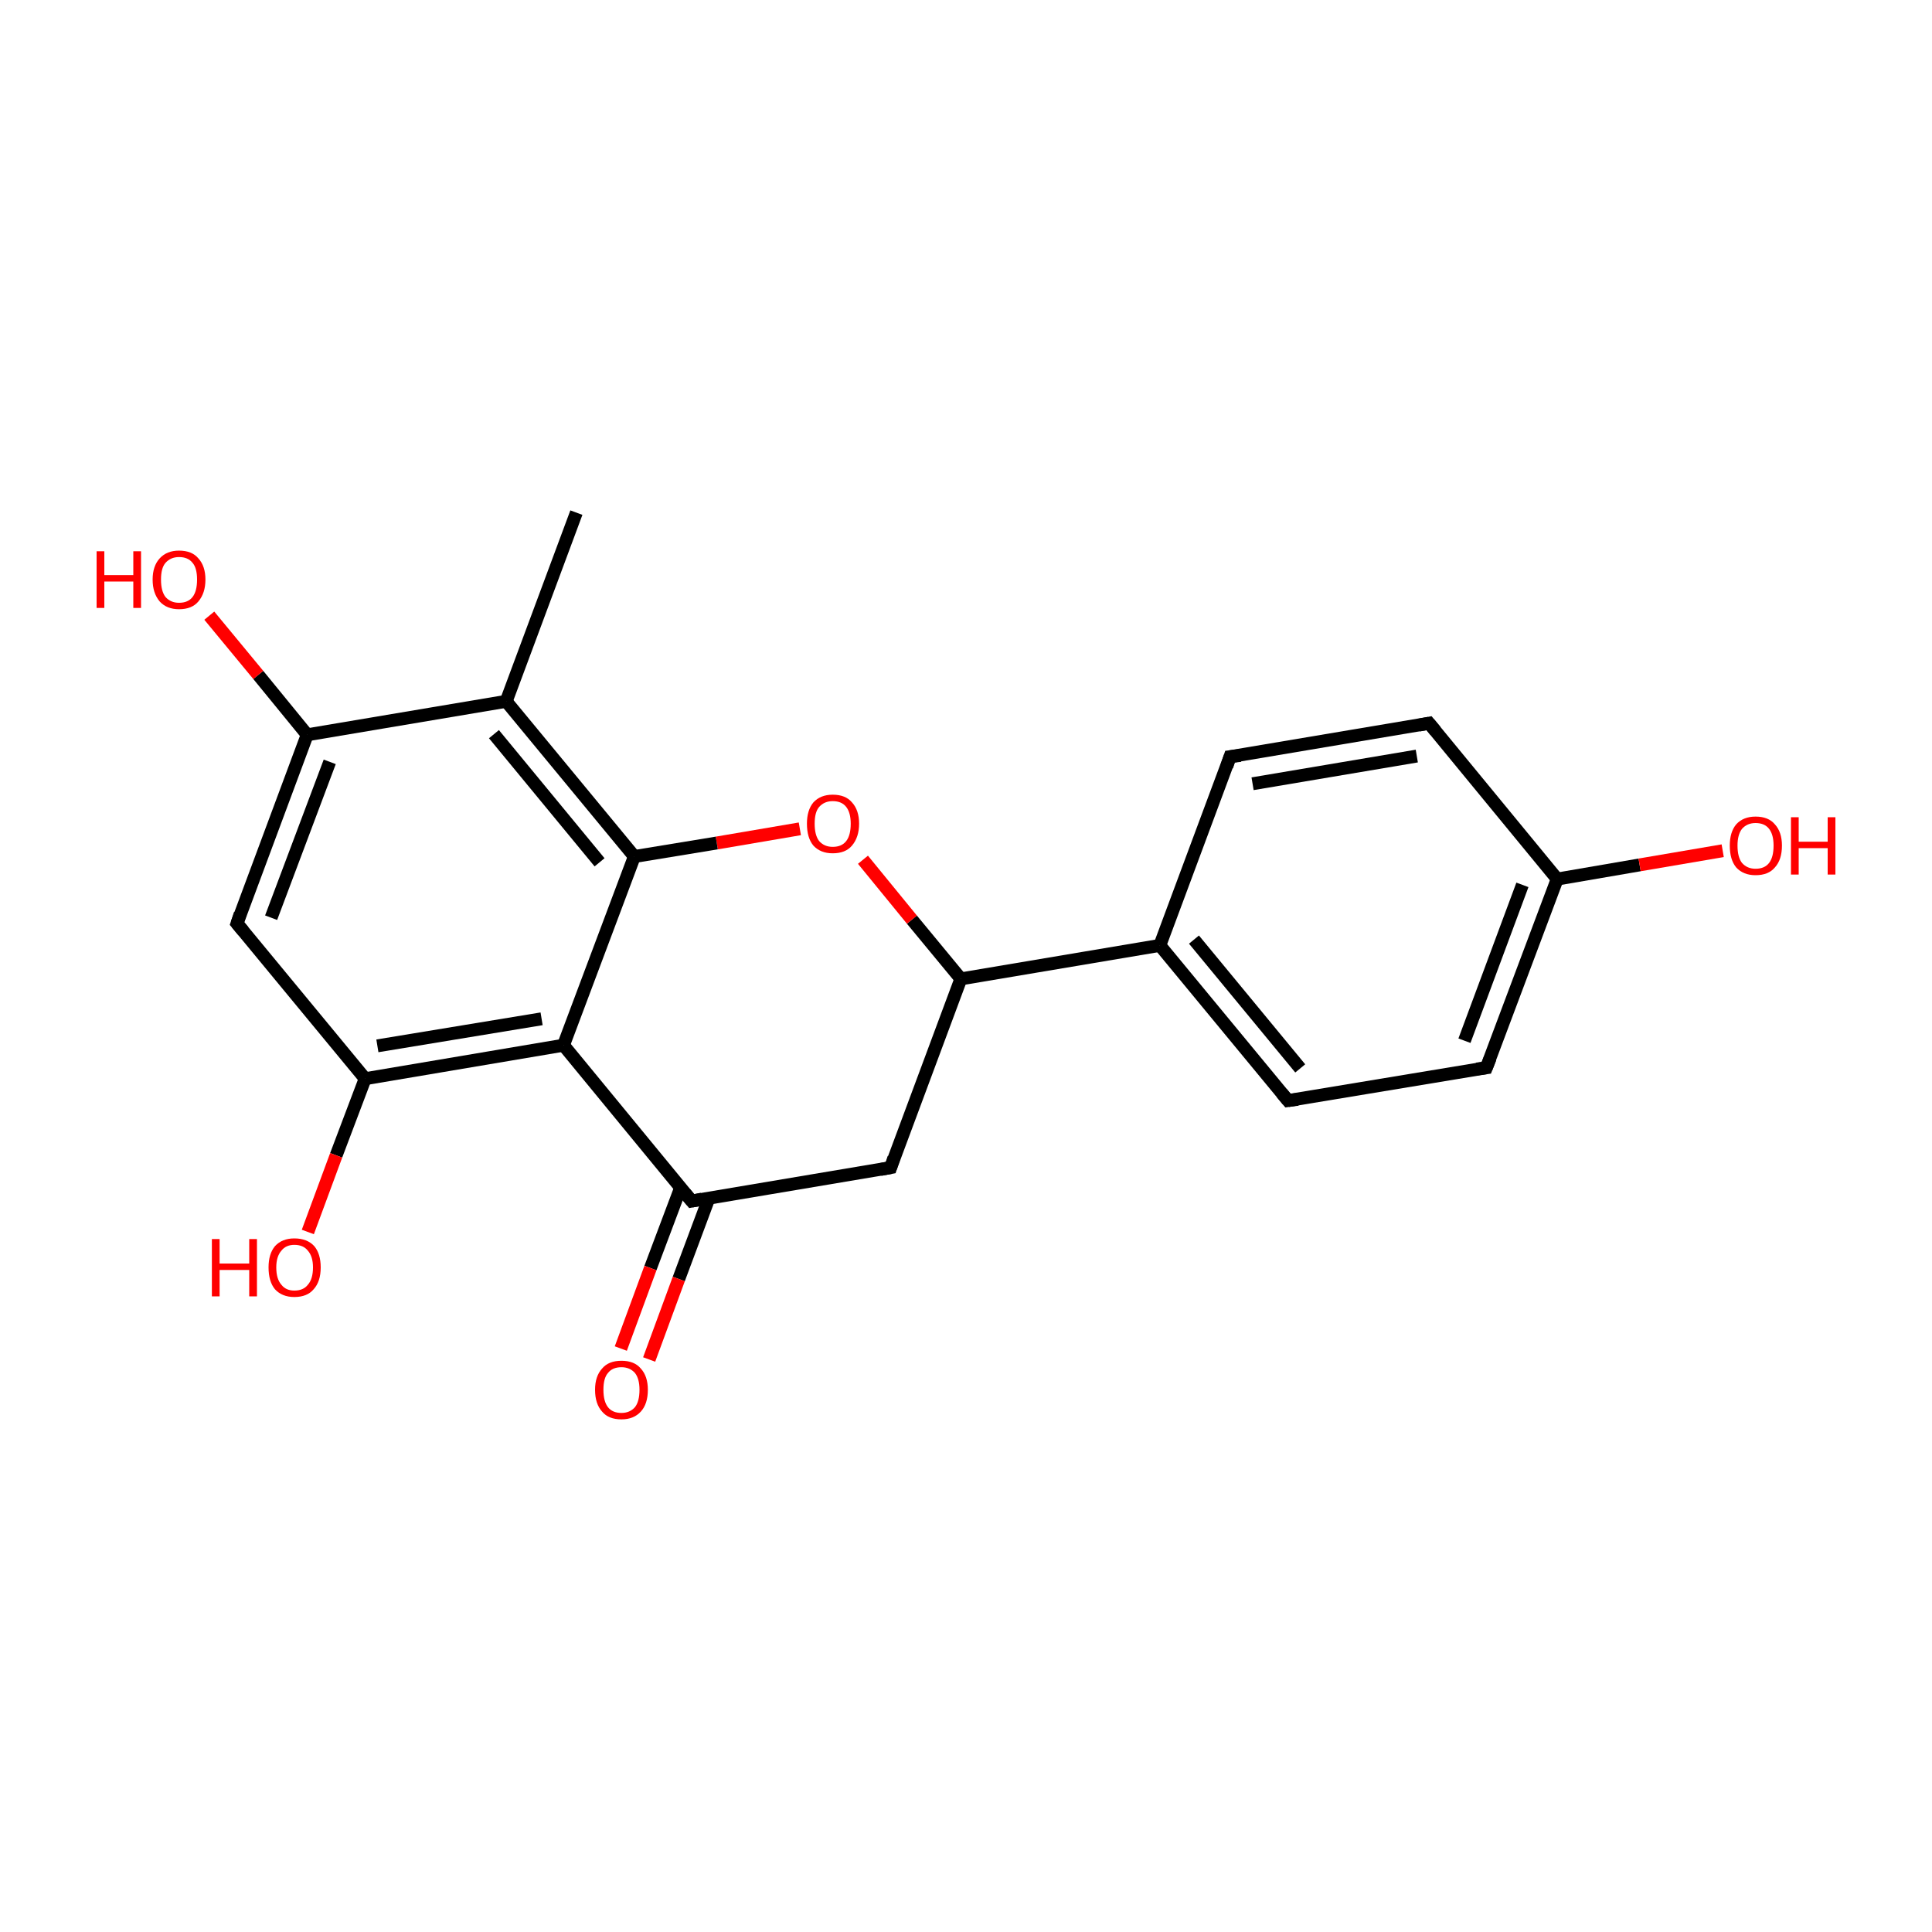 <?xml version='1.0' encoding='iso-8859-1'?>
<svg version='1.1' baseProfile='full'
              xmlns='http://www.w3.org/2000/svg'
                      xmlns:rdkit='http://www.rdkit.org/xml'
                      xmlns:xlink='http://www.w3.org/1999/xlink'
                  xml:space='preserve'
width='300px' height='300px' viewBox='0 0 300 300'>
<!-- END OF HEADER -->
<rect style='opacity:1.0;fill:transparent;stroke:none' width='300.0' height='300.0' x='0.0' y='0.0'> </rect>
<path class='bond-0 atom-0 atom-1' d='M 89.5,79.6 L 78.6,108.9' style='fill:none;fill-rule:evenodd;stroke:#000000;stroke-width:2.0px;stroke-linecap:butt;stroke-linejoin:miter;stroke-opacity:1' />
<path class='bond-1 atom-1 atom-2' d='M 78.6,108.9 L 98.5,133.0' style='fill:none;fill-rule:evenodd;stroke:#000000;stroke-width:2.0px;stroke-linecap:butt;stroke-linejoin:miter;stroke-opacity:1' />
<path class='bond-1 atom-1 atom-2' d='M 76.7,114.0 L 93.1,133.9' style='fill:none;fill-rule:evenodd;stroke:#000000;stroke-width:2.0px;stroke-linecap:butt;stroke-linejoin:miter;stroke-opacity:1' />
<path class='bond-2 atom-2 atom-3' d='M 98.5,133.0 L 87.5,162.3' style='fill:none;fill-rule:evenodd;stroke:#000000;stroke-width:2.0px;stroke-linecap:butt;stroke-linejoin:miter;stroke-opacity:1' />
<path class='bond-3 atom-3 atom-4' d='M 87.5,162.3 L 56.7,167.5' style='fill:none;fill-rule:evenodd;stroke:#000000;stroke-width:2.0px;stroke-linecap:butt;stroke-linejoin:miter;stroke-opacity:1' />
<path class='bond-3 atom-3 atom-4' d='M 84.1,158.2 L 58.6,162.4' style='fill:none;fill-rule:evenodd;stroke:#000000;stroke-width:2.0px;stroke-linecap:butt;stroke-linejoin:miter;stroke-opacity:1' />
<path class='bond-4 atom-4 atom-5' d='M 56.7,167.5 L 36.8,143.4' style='fill:none;fill-rule:evenodd;stroke:#000000;stroke-width:2.0px;stroke-linecap:butt;stroke-linejoin:miter;stroke-opacity:1' />
<path class='bond-5 atom-5 atom-6' d='M 36.8,143.4 L 47.7,114.1' style='fill:none;fill-rule:evenodd;stroke:#000000;stroke-width:2.0px;stroke-linecap:butt;stroke-linejoin:miter;stroke-opacity:1' />
<path class='bond-5 atom-5 atom-6' d='M 42.1,142.5 L 51.2,118.3' style='fill:none;fill-rule:evenodd;stroke:#000000;stroke-width:2.0px;stroke-linecap:butt;stroke-linejoin:miter;stroke-opacity:1' />
<path class='bond-6 atom-6 atom-7' d='M 47.7,114.1 L 40.1,104.8' style='fill:none;fill-rule:evenodd;stroke:#000000;stroke-width:2.0px;stroke-linecap:butt;stroke-linejoin:miter;stroke-opacity:1' />
<path class='bond-6 atom-6 atom-7' d='M 40.1,104.8 L 32.5,95.6' style='fill:none;fill-rule:evenodd;stroke:#FF0000;stroke-width:2.0px;stroke-linecap:butt;stroke-linejoin:miter;stroke-opacity:1' />
<path class='bond-7 atom-4 atom-8' d='M 56.7,167.5 L 52.2,179.4' style='fill:none;fill-rule:evenodd;stroke:#000000;stroke-width:2.0px;stroke-linecap:butt;stroke-linejoin:miter;stroke-opacity:1' />
<path class='bond-7 atom-4 atom-8' d='M 52.2,179.4 L 47.8,191.3' style='fill:none;fill-rule:evenodd;stroke:#FF0000;stroke-width:2.0px;stroke-linecap:butt;stroke-linejoin:miter;stroke-opacity:1' />
<path class='bond-8 atom-3 atom-9' d='M 87.5,162.3 L 107.4,186.5' style='fill:none;fill-rule:evenodd;stroke:#000000;stroke-width:2.0px;stroke-linecap:butt;stroke-linejoin:miter;stroke-opacity:1' />
<path class='bond-9 atom-9 atom-10' d='M 105.7,184.4 L 101.0,196.9' style='fill:none;fill-rule:evenodd;stroke:#000000;stroke-width:2.0px;stroke-linecap:butt;stroke-linejoin:miter;stroke-opacity:1' />
<path class='bond-9 atom-9 atom-10' d='M 101.0,196.9 L 96.4,209.4' style='fill:none;fill-rule:evenodd;stroke:#FF0000;stroke-width:2.0px;stroke-linecap:butt;stroke-linejoin:miter;stroke-opacity:1' />
<path class='bond-9 atom-9 atom-10' d='M 110.1,186.0 L 105.4,198.6' style='fill:none;fill-rule:evenodd;stroke:#000000;stroke-width:2.0px;stroke-linecap:butt;stroke-linejoin:miter;stroke-opacity:1' />
<path class='bond-9 atom-9 atom-10' d='M 105.4,198.6 L 100.8,211.1' style='fill:none;fill-rule:evenodd;stroke:#FF0000;stroke-width:2.0px;stroke-linecap:butt;stroke-linejoin:miter;stroke-opacity:1' />
<path class='bond-10 atom-9 atom-11' d='M 107.4,186.5 L 138.3,181.3' style='fill:none;fill-rule:evenodd;stroke:#000000;stroke-width:2.0px;stroke-linecap:butt;stroke-linejoin:miter;stroke-opacity:1' />
<path class='bond-11 atom-11 atom-12' d='M 138.3,181.3 L 149.2,152.0' style='fill:none;fill-rule:evenodd;stroke:#000000;stroke-width:2.0px;stroke-linecap:butt;stroke-linejoin:miter;stroke-opacity:1' />
<path class='bond-12 atom-12 atom-13' d='M 149.2,152.0 L 141.6,142.8' style='fill:none;fill-rule:evenodd;stroke:#000000;stroke-width:2.0px;stroke-linecap:butt;stroke-linejoin:miter;stroke-opacity:1' />
<path class='bond-12 atom-12 atom-13' d='M 141.6,142.8 L 134.0,133.5' style='fill:none;fill-rule:evenodd;stroke:#FF0000;stroke-width:2.0px;stroke-linecap:butt;stroke-linejoin:miter;stroke-opacity:1' />
<path class='bond-13 atom-12 atom-14' d='M 149.2,152.0 L 180.1,146.8' style='fill:none;fill-rule:evenodd;stroke:#000000;stroke-width:2.0px;stroke-linecap:butt;stroke-linejoin:miter;stroke-opacity:1' />
<path class='bond-14 atom-14 atom-15' d='M 180.1,146.8 L 200.0,170.9' style='fill:none;fill-rule:evenodd;stroke:#000000;stroke-width:2.0px;stroke-linecap:butt;stroke-linejoin:miter;stroke-opacity:1' />
<path class='bond-14 atom-14 atom-15' d='M 185.4,145.9 L 201.9,165.9' style='fill:none;fill-rule:evenodd;stroke:#000000;stroke-width:2.0px;stroke-linecap:butt;stroke-linejoin:miter;stroke-opacity:1' />
<path class='bond-15 atom-15 atom-16' d='M 200.0,170.9 L 230.8,165.8' style='fill:none;fill-rule:evenodd;stroke:#000000;stroke-width:2.0px;stroke-linecap:butt;stroke-linejoin:miter;stroke-opacity:1' />
<path class='bond-16 atom-16 atom-17' d='M 230.8,165.8 L 241.8,136.5' style='fill:none;fill-rule:evenodd;stroke:#000000;stroke-width:2.0px;stroke-linecap:butt;stroke-linejoin:miter;stroke-opacity:1' />
<path class='bond-16 atom-16 atom-17' d='M 227.4,161.6 L 236.4,137.4' style='fill:none;fill-rule:evenodd;stroke:#000000;stroke-width:2.0px;stroke-linecap:butt;stroke-linejoin:miter;stroke-opacity:1' />
<path class='bond-17 atom-17 atom-18' d='M 241.8,136.5 L 221.9,112.3' style='fill:none;fill-rule:evenodd;stroke:#000000;stroke-width:2.0px;stroke-linecap:butt;stroke-linejoin:miter;stroke-opacity:1' />
<path class='bond-18 atom-18 atom-19' d='M 221.9,112.3 L 191.0,117.5' style='fill:none;fill-rule:evenodd;stroke:#000000;stroke-width:2.0px;stroke-linecap:butt;stroke-linejoin:miter;stroke-opacity:1' />
<path class='bond-18 atom-18 atom-19' d='M 220.0,117.4 L 194.5,121.7' style='fill:none;fill-rule:evenodd;stroke:#000000;stroke-width:2.0px;stroke-linecap:butt;stroke-linejoin:miter;stroke-opacity:1' />
<path class='bond-19 atom-17 atom-20' d='M 241.8,136.5 L 254.6,134.3' style='fill:none;fill-rule:evenodd;stroke:#000000;stroke-width:2.0px;stroke-linecap:butt;stroke-linejoin:miter;stroke-opacity:1' />
<path class='bond-19 atom-17 atom-20' d='M 254.6,134.3 L 267.5,132.1' style='fill:none;fill-rule:evenodd;stroke:#FF0000;stroke-width:2.0px;stroke-linecap:butt;stroke-linejoin:miter;stroke-opacity:1' />
<path class='bond-20 atom-6 atom-1' d='M 47.7,114.1 L 78.6,108.9' style='fill:none;fill-rule:evenodd;stroke:#000000;stroke-width:2.0px;stroke-linecap:butt;stroke-linejoin:miter;stroke-opacity:1' />
<path class='bond-21 atom-13 atom-2' d='M 124.2,128.7 L 111.3,130.9' style='fill:none;fill-rule:evenodd;stroke:#FF0000;stroke-width:2.0px;stroke-linecap:butt;stroke-linejoin:miter;stroke-opacity:1' />
<path class='bond-21 atom-13 atom-2' d='M 111.3,130.9 L 98.5,133.0' style='fill:none;fill-rule:evenodd;stroke:#000000;stroke-width:2.0px;stroke-linecap:butt;stroke-linejoin:miter;stroke-opacity:1' />
<path class='bond-22 atom-19 atom-14' d='M 191.0,117.5 L 180.1,146.8' style='fill:none;fill-rule:evenodd;stroke:#000000;stroke-width:2.0px;stroke-linecap:butt;stroke-linejoin:miter;stroke-opacity:1' />
<path d='M 37.8,144.6 L 36.8,143.4 L 37.3,141.9' style='fill:none;stroke:#000000;stroke-width:2.0px;stroke-linecap:butt;stroke-linejoin:miter;stroke-opacity:1;' />
<path d='M 106.4,185.3 L 107.4,186.5 L 109.0,186.2' style='fill:none;stroke:#000000;stroke-width:2.0px;stroke-linecap:butt;stroke-linejoin:miter;stroke-opacity:1;' />
<path d='M 136.7,181.6 L 138.3,181.3 L 138.8,179.8' style='fill:none;stroke:#000000;stroke-width:2.0px;stroke-linecap:butt;stroke-linejoin:miter;stroke-opacity:1;' />
<path d='M 199.0,169.7 L 200.0,170.9 L 201.5,170.7' style='fill:none;stroke:#000000;stroke-width:2.0px;stroke-linecap:butt;stroke-linejoin:miter;stroke-opacity:1;' />
<path d='M 229.3,166.0 L 230.8,165.8 L 231.4,164.3' style='fill:none;stroke:#000000;stroke-width:2.0px;stroke-linecap:butt;stroke-linejoin:miter;stroke-opacity:1;' />
<path d='M 222.9,113.5 L 221.9,112.3 L 220.3,112.6' style='fill:none;stroke:#000000;stroke-width:2.0px;stroke-linecap:butt;stroke-linejoin:miter;stroke-opacity:1;' />
<path d='M 192.6,117.3 L 191.0,117.5 L 190.5,119.0' style='fill:none;stroke:#000000;stroke-width:2.0px;stroke-linecap:butt;stroke-linejoin:miter;stroke-opacity:1;' />
<path class='atom-7' d='M 15.0 85.6
L 16.2 85.6
L 16.2 89.3
L 20.7 89.3
L 20.7 85.6
L 21.9 85.6
L 21.9 94.4
L 20.7 94.4
L 20.7 90.3
L 16.2 90.3
L 16.2 94.4
L 15.0 94.4
L 15.0 85.6
' fill='#FF0000'/>
<path class='atom-7' d='M 23.7 90.0
Q 23.7 87.9, 24.8 86.7
Q 25.9 85.5, 27.8 85.5
Q 29.8 85.5, 30.8 86.7
Q 31.9 87.9, 31.9 90.0
Q 31.9 92.1, 30.8 93.4
Q 29.8 94.6, 27.8 94.6
Q 25.9 94.6, 24.8 93.4
Q 23.7 92.1, 23.7 90.0
M 27.8 93.6
Q 29.2 93.6, 29.9 92.7
Q 30.6 91.8, 30.6 90.0
Q 30.6 88.2, 29.9 87.4
Q 29.2 86.5, 27.8 86.5
Q 26.5 86.5, 25.7 87.4
Q 25.0 88.2, 25.0 90.0
Q 25.0 91.8, 25.7 92.7
Q 26.5 93.6, 27.8 93.6
' fill='#FF0000'/>
<path class='atom-8' d='M 32.9 192.4
L 34.1 192.4
L 34.1 196.2
L 38.7 196.2
L 38.7 192.4
L 39.9 192.4
L 39.9 201.3
L 38.7 201.3
L 38.7 197.2
L 34.1 197.2
L 34.1 201.3
L 32.9 201.3
L 32.9 192.4
' fill='#FF0000'/>
<path class='atom-8' d='M 41.7 196.8
Q 41.7 194.7, 42.7 193.5
Q 43.8 192.3, 45.7 192.3
Q 47.7 192.3, 48.8 193.5
Q 49.8 194.7, 49.8 196.8
Q 49.8 199.0, 48.7 200.2
Q 47.7 201.4, 45.7 201.4
Q 43.8 201.4, 42.7 200.2
Q 41.7 199.0, 41.7 196.8
M 45.7 200.4
Q 47.1 200.4, 47.8 199.5
Q 48.6 198.6, 48.6 196.8
Q 48.6 195.1, 47.8 194.2
Q 47.1 193.3, 45.7 193.3
Q 44.4 193.3, 43.7 194.2
Q 42.9 195.1, 42.9 196.8
Q 42.9 198.6, 43.7 199.5
Q 44.4 200.4, 45.7 200.4
' fill='#FF0000'/>
<path class='atom-10' d='M 92.4 215.8
Q 92.4 213.7, 93.5 212.5
Q 94.5 211.3, 96.5 211.3
Q 98.5 211.3, 99.5 212.5
Q 100.6 213.7, 100.6 215.8
Q 100.6 218.0, 99.5 219.2
Q 98.4 220.4, 96.5 220.4
Q 94.5 220.4, 93.5 219.2
Q 92.4 218.0, 92.4 215.8
M 96.5 219.4
Q 97.8 219.4, 98.6 218.5
Q 99.3 217.6, 99.3 215.8
Q 99.3 214.1, 98.6 213.2
Q 97.8 212.3, 96.5 212.3
Q 95.1 212.3, 94.4 213.2
Q 93.7 214.0, 93.7 215.8
Q 93.7 217.6, 94.4 218.5
Q 95.1 219.4, 96.5 219.4
' fill='#FF0000'/>
<path class='atom-13' d='M 125.3 127.9
Q 125.3 125.8, 126.3 124.6
Q 127.4 123.4, 129.3 123.4
Q 131.3 123.4, 132.3 124.6
Q 133.4 125.8, 133.4 127.9
Q 133.4 130.0, 132.3 131.3
Q 131.3 132.5, 129.3 132.5
Q 127.4 132.5, 126.3 131.3
Q 125.3 130.1, 125.3 127.9
M 129.3 131.5
Q 130.7 131.5, 131.4 130.6
Q 132.1 129.7, 132.1 127.9
Q 132.1 126.2, 131.4 125.3
Q 130.7 124.4, 129.3 124.4
Q 128.0 124.4, 127.2 125.3
Q 126.5 126.1, 126.5 127.9
Q 126.5 129.7, 127.2 130.6
Q 128.0 131.5, 129.3 131.5
' fill='#FF0000'/>
<path class='atom-20' d='M 268.6 131.3
Q 268.6 129.2, 269.6 128.0
Q 270.7 126.8, 272.6 126.8
Q 274.6 126.8, 275.6 128.0
Q 276.7 129.2, 276.7 131.3
Q 276.7 133.5, 275.6 134.7
Q 274.6 135.9, 272.6 135.9
Q 270.7 135.9, 269.6 134.7
Q 268.6 133.5, 268.6 131.3
M 272.6 134.9
Q 274.0 134.9, 274.7 134.0
Q 275.4 133.1, 275.4 131.3
Q 275.4 129.6, 274.7 128.7
Q 274.0 127.8, 272.6 127.8
Q 271.3 127.8, 270.5 128.7
Q 269.8 129.6, 269.8 131.3
Q 269.8 133.1, 270.5 134.0
Q 271.3 134.9, 272.6 134.9
' fill='#FF0000'/>
<path class='atom-20' d='M 278.1 126.9
L 279.3 126.9
L 279.3 130.7
L 283.8 130.7
L 283.8 126.9
L 285.0 126.9
L 285.0 135.8
L 283.8 135.8
L 283.8 131.7
L 279.3 131.7
L 279.3 135.8
L 278.1 135.8
L 278.1 126.9
' fill='#FF0000'/>
</svg>
